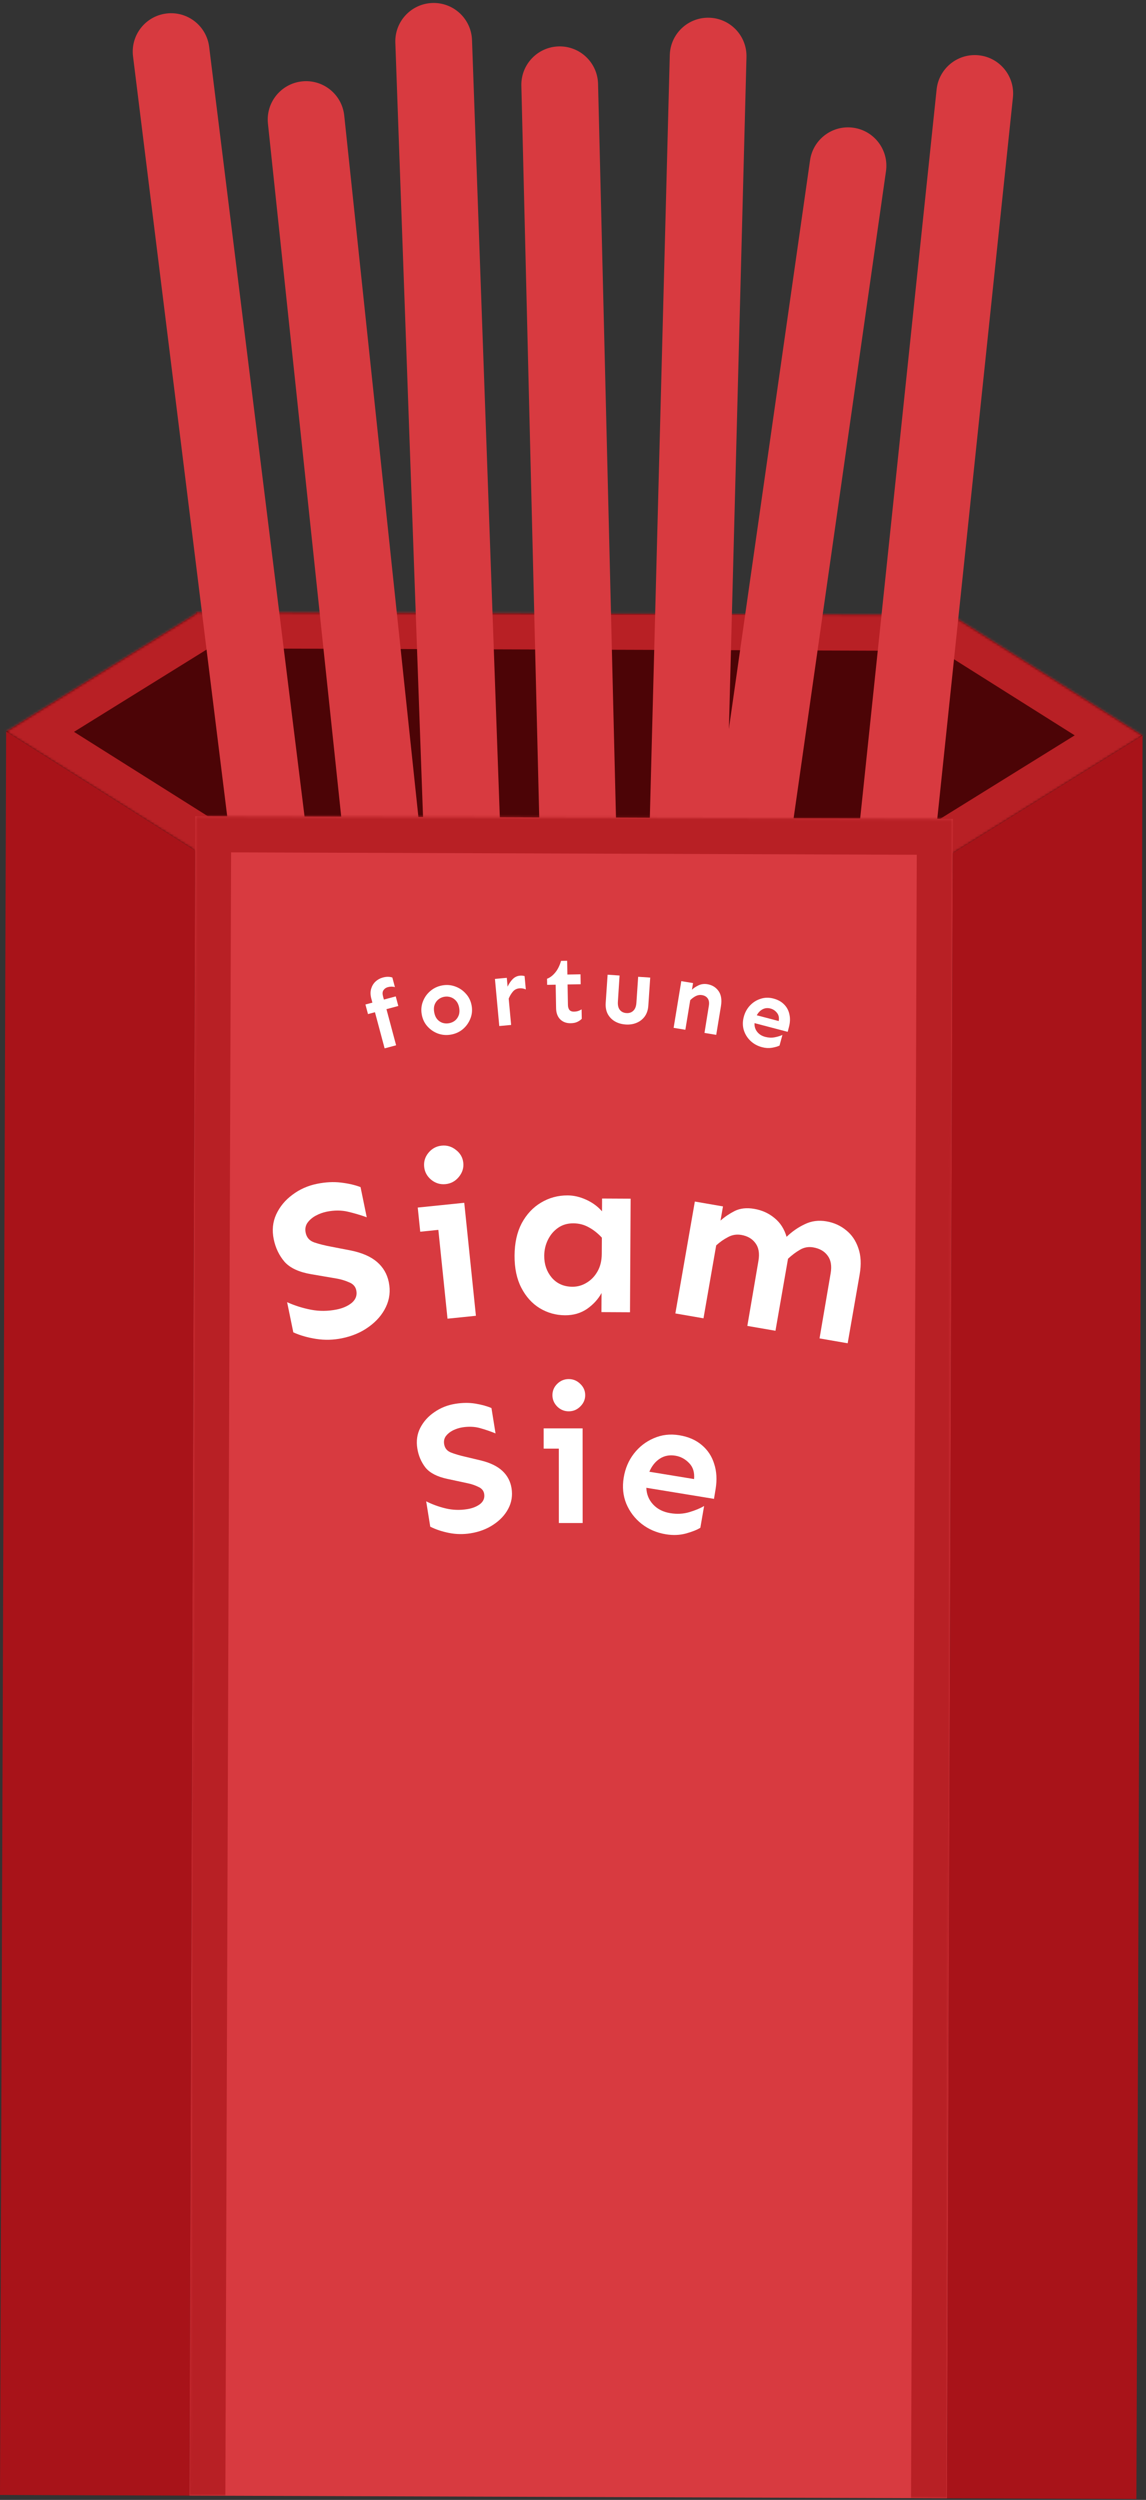 <svg width="478" height="1042" viewBox="0 0 478 1042" fill="none" xmlns="http://www.w3.org/2000/svg">
<rect x="0" y="0" width="478" height="1042" fill="#333333" stroke="none"/>
<mask id="path-1-inside-1_161_113" fill="white">
<path fill-rule="evenodd" clip-rule="evenodd" d="M2.566 304.952L81.502 354.671L81.5 355.228L397.287 356.331L397.289 355.769L476.563 306.607L397.634 256.893L397.636 256.331L396.738 256.328L82.74 255.232L81.849 255.229L81.847 255.786L2.566 304.952Z"/>
</mask>
<path fill-rule="evenodd" clip-rule="evenodd" d="M2.566 304.952L81.502 354.671L81.5 355.228L397.287 356.331L397.289 355.769L476.563 306.607L397.634 256.893L397.636 256.331L396.738 256.328L82.74 255.232L81.849 255.229L81.847 255.786L2.566 304.952Z" fill="#4C0406"/>
<path d="M81.502 354.671L96.502 354.724L96.531 346.41L89.496 341.979L81.502 354.671ZM2.566 304.952L-5.34 292.205L-25.736 304.854L-5.429 317.645L2.566 304.952ZM81.5 355.228L66.5 355.176L66.448 370.176L81.447 370.228L81.5 355.228ZM397.287 356.331L397.235 371.331L412.235 371.383L412.287 356.383L397.287 356.331ZM397.289 355.769L389.384 343.021L382.318 347.403L382.289 355.717L397.289 355.769ZM476.563 306.607L484.468 319.355L504.865 306.706L484.557 293.915L476.563 306.607ZM397.634 256.893L382.635 256.841L382.605 265.154L389.64 269.585L397.634 256.893ZM397.636 256.331L412.636 256.384L412.689 241.384L397.689 241.331L397.636 256.331ZM396.738 256.328L396.79 241.328L396.738 256.328ZM82.74 255.232L82.687 270.232L82.74 255.232ZM81.849 255.229L81.901 240.229L66.901 240.177L66.849 255.177L81.849 255.229ZM81.847 255.786L89.752 268.533L96.818 264.152L96.847 255.838L81.847 255.786ZM89.496 341.979L10.56 292.26L-5.429 317.645L73.507 367.364L89.496 341.979ZM96.5 355.281L96.502 354.724L66.502 354.619L66.5 355.176L96.5 355.281ZM397.34 341.331L81.552 340.229L81.447 370.228L397.235 371.331L397.34 341.331ZM382.289 355.717L382.287 356.278L412.287 356.383L412.289 355.821L382.289 355.717ZM405.195 368.517L484.468 319.355L468.657 293.859L389.384 343.021L405.195 368.517ZM484.557 293.915L405.629 244.201L389.64 269.585L468.568 319.299L484.557 293.915ZM382.636 256.279L382.635 256.841L412.634 256.945L412.636 256.384L382.636 256.279ZM396.685 271.328L397.584 271.331L397.689 241.331L396.79 241.328L396.685 271.328ZM82.687 270.232L396.685 271.328L396.79 241.328L82.792 240.232L82.687 270.232ZM81.796 270.229L82.687 270.232L82.792 240.232L81.901 240.229L81.796 270.229ZM96.847 255.838L96.849 255.281L66.849 255.177L66.847 255.733L96.847 255.838ZM10.471 317.7L89.752 268.533L73.941 243.038L-5.34 292.205L10.471 317.7Z" fill="#B82025" mask="url(#path-1-inside-1_161_113)"/>
<path d="M55.487 23.48C54.399 14.711 60.627 6.72 69.396 5.633V5.633C78.165 4.545 86.156 10.772 87.244 19.542L149.4 520.702L117.643 524.641L55.487 23.48Z" fill="#D83A40"/>
<path d="M111.759 51.518C110.829 42.73 117.199 34.853 125.986 33.923V33.923C134.774 32.993 142.651 39.363 143.581 48.151L196.719 550.347L164.896 553.714L111.759 51.518Z" fill="#D83A40"/>
<path d="M164.897 17.807C164.58 8.976 171.483 1.561 180.314 1.245V1.245C189.145 0.929 196.56 7.831 196.876 16.662L214.941 521.339L182.961 522.484L164.897 17.807Z" fill="#D83A40"/>
<path d="M217.461 35.728C217.245 26.894 224.232 19.558 233.066 19.342V19.342C241.899 19.126 249.236 26.112 249.452 34.946L261.79 539.795L229.799 540.577L217.461 35.728Z" fill="#D83A40"/>
<path d="M279.37 22.962C279.602 14.129 286.95 7.155 295.784 7.387V7.387C304.617 7.618 311.591 14.966 311.359 23.8L298.14 528.627L266.151 527.789L279.37 22.962Z" fill="#D83A40"/>
<path d="M337.87 66.82C339.12 58.073 347.224 51.994 355.972 53.244V53.244C364.72 54.494 370.798 62.598 369.548 71.346L298.132 571.271L266.453 566.745L337.87 66.82Z" fill="#D83A40"/>
<path d="M390.666 37.29C391.588 28.501 399.46 22.125 408.249 23.047V23.047C417.037 23.969 423.414 31.841 422.492 40.629L369.792 542.872L337.967 539.532L390.666 37.29Z" fill="#D83A40"/>
<mask id="path-10-inside-2_161_113" fill="white">
<path d="M81.442 340.228L397.44 341.331L394.997 1041.33L78.999 1040.22L81.442 340.228Z"/>
</mask>
<path d="M81.442 340.228L397.44 341.331L394.997 1041.33L78.999 1040.22L81.442 340.228Z" fill="#D83A40"/>
<path d="M81.442 340.228L81.495 325.228L66.495 325.176L66.442 340.176L81.442 340.228ZM397.44 341.331L412.44 341.384L412.493 326.384L397.493 326.331L397.44 341.331ZM81.39 355.228L397.388 356.331L397.493 326.331L81.495 325.228L81.39 355.228ZM382.441 341.279L379.997 1041.27L409.997 1041.38L412.44 341.384L382.441 341.279ZM93.999 1040.28L96.442 340.281L66.442 340.176L63.999 1040.17L93.999 1040.28Z" fill="#B82025" mask="url(#path-10-inside-2_161_113)"/>
<path d="M73.878 358.704L71.525 1032.7L7.526 1032.47L10.018 318.506L73.878 358.704Z" fill="#A81319" stroke="#A81319" stroke-width="15"/>
<path d="M404.876 359.859L402.523 1033.85L466.523 1034.08L469.015 320.108L404.876 359.859Z" fill="#A81319" stroke="#A81319" stroke-width="15"/>
<path d="M132.204 493.439C135.756 492.714 139.102 492.542 142.243 492.922C145.384 493.301 148.097 493.928 150.382 494.801L152.969 507.382C150.487 506.485 147.871 505.711 145.121 505.06C142.372 504.409 139.404 504.408 136.22 505.058C134.628 505.383 133.086 505.953 131.594 506.767C130.164 507.569 129.029 508.566 128.19 509.758C127.411 510.938 127.179 512.293 127.494 513.823C127.909 515.843 129.112 517.193 131.102 517.871C133.092 518.55 135.48 519.147 138.266 519.663L146.44 521.248C151.104 522.21 154.717 523.801 157.279 526.021C159.841 528.241 161.469 531.035 162.161 534.402C162.916 538.075 162.512 541.539 160.947 544.792C159.431 547.972 157.061 550.72 153.837 553.036C150.673 555.34 146.948 556.929 142.662 557.804C139.049 558.541 135.463 558.635 131.904 558.085C128.346 557.535 125.159 556.623 122.344 555.347L119.758 542.766C122.855 544.176 126.165 545.223 129.688 545.907C133.21 546.592 136.809 546.559 140.483 545.81C143.055 545.285 145.159 544.345 146.795 542.991C148.418 541.575 149.022 539.858 148.606 537.837C148.279 536.246 147.249 535.116 145.517 534.449C143.833 533.708 142.034 533.182 140.12 532.871L129.903 531.128C124.749 530.266 121.013 528.541 118.694 525.952C116.424 523.29 114.917 520.153 114.175 516.541C113.407 512.806 113.75 509.356 115.205 506.188C116.708 502.947 118.955 500.224 121.948 498.019C124.927 495.753 128.346 494.226 132.204 493.439Z" fill="white"/>
<path d="M184.21 477.524C186.449 477.295 188.459 477.906 190.243 479.357C192.02 480.745 193.02 482.528 193.245 484.704C193.463 486.817 192.847 488.765 191.398 490.547C189.948 492.329 188.104 493.335 185.866 493.564C183.627 493.793 181.616 493.182 179.833 491.731C178.112 490.274 177.142 488.489 176.924 486.375C176.7 484.199 177.284 482.254 178.678 480.541C180.128 478.759 181.972 477.753 184.21 477.524ZM193.643 501.343L198.503 548.437L186.659 549.65L182.838 512.628L175.284 513.401L174.244 503.33L193.643 501.343Z" fill="white"/>
<path d="M236.795 498.264C239.358 498.278 241.948 498.886 244.566 500.089C247.185 501.291 249.363 502.897 251.102 504.907L251.132 499.563L263.038 499.63L262.772 546.973L250.866 546.906L250.911 538.937C249.521 541.492 247.509 543.7 244.873 545.56C242.238 547.358 239.171 548.247 235.671 548.227C231.858 548.206 228.333 547.217 225.093 545.262C221.917 543.306 219.37 540.479 217.453 536.781C215.537 533.083 214.593 528.609 214.623 523.359C214.652 518.109 215.646 513.614 217.605 509.875C219.626 506.137 222.298 503.276 225.622 501.295C229.008 499.252 232.733 498.241 236.795 498.264ZM239.167 509.902C236.667 509.888 234.507 510.532 232.688 511.835C230.931 513.075 229.546 514.724 228.535 516.78C227.523 518.837 227.011 521.053 226.997 523.428C226.977 526.991 228.023 530.028 230.134 532.54C232.307 535.052 235.175 536.318 238.738 536.338C240.863 536.35 242.834 535.798 244.653 534.683C246.534 533.569 248.043 532.015 249.179 530.021C250.379 527.965 250.986 525.5 251.002 522.625L251.04 515.875C249.363 514.053 247.527 512.605 245.533 511.532C243.602 510.458 241.48 509.915 239.167 509.902Z" fill="white"/>
<path d="M301.555 502.854L300.525 508.765C302.253 507.225 304.231 505.886 306.459 504.749C308.749 503.623 311.464 503.332 314.605 503.875C317.869 504.44 320.691 505.721 323.071 507.718C325.461 509.654 327.133 512.258 328.085 515.531C330.373 513.326 332.898 511.575 335.662 510.277C338.437 508.917 341.456 508.52 344.72 509.085C347.861 509.628 350.596 510.862 352.925 512.787C355.265 514.651 356.958 517.132 358.004 520.231C359.111 523.34 359.295 527.019 358.554 531.268L353.564 559.899L341.832 557.869L346.456 530.792C347.004 527.652 346.58 525.168 345.185 523.341C343.852 521.525 341.862 520.388 339.214 519.93C337.181 519.578 335.314 519.921 333.61 520.958C331.918 521.934 330.274 523.172 328.681 524.672L323.449 554.689L311.717 552.659L316.341 525.582C316.888 522.442 316.465 519.959 315.07 518.132C313.737 516.315 311.778 515.183 309.191 514.736C307.22 514.395 305.358 514.707 303.603 515.672C301.86 516.576 300.233 517.721 298.722 519.109L293.426 549.495L281.694 547.465L289.823 500.825L301.555 502.854Z" fill="white"/>
<path d="M189.911 585.131C192.894 584.652 195.685 584.626 198.286 585.052C200.886 585.479 203.122 586.096 204.992 586.903L206.689 597.471C204.656 596.637 202.507 595.9 200.241 595.262C197.976 594.623 195.507 594.519 192.832 594.948C191.495 595.163 190.191 595.583 188.92 596.209C187.701 596.827 186.72 597.618 185.978 598.581C185.287 599.536 185.045 600.656 185.252 601.942C185.524 603.639 186.476 604.805 188.108 605.439C189.739 606.074 191.705 606.655 194.006 607.183L200.752 608.79C204.599 609.754 207.549 611.206 209.601 613.145C211.653 615.084 212.906 617.467 213.361 620.296C213.856 623.381 213.394 626.251 211.974 628.906C210.597 631.5 208.524 633.706 205.756 635.522C203.04 637.33 199.882 638.522 196.282 639.1C193.248 639.588 190.26 639.54 187.318 638.957C184.376 638.375 181.756 637.503 179.46 636.342L177.763 625.774C180.29 627.056 183.007 628.044 185.914 628.738C188.821 629.432 191.818 629.531 194.903 629.035C197.063 628.689 198.848 627.98 200.259 626.909C201.661 625.787 202.226 624.378 201.954 622.681C201.739 621.344 200.923 620.367 199.505 619.751C198.131 619.075 196.652 618.574 195.07 618.248L186.63 616.438C182.371 615.539 179.323 613.971 177.487 611.734C175.694 609.437 174.554 606.772 174.067 603.738C173.563 600.601 173.974 597.739 175.299 595.152C176.668 592.506 178.637 590.317 181.208 588.586C183.77 586.803 186.671 585.651 189.911 585.131Z" fill="white"/>
<path d="M237.213 574.823C239.088 574.822 240.703 575.499 242.058 576.852C243.413 578.154 244.091 579.716 244.091 581.539C244.092 583.31 243.416 584.872 242.062 586.227C240.709 587.582 239.095 588.26 237.22 588.261C235.345 588.262 233.73 587.585 232.375 586.232C231.072 584.878 230.42 583.316 230.42 581.545C230.419 579.722 231.069 578.16 232.37 576.857C233.724 575.502 235.338 574.824 237.213 574.823ZM243.004 595.367L243.023 634.821L233.101 634.825L233.086 603.81L226.758 603.813L226.754 595.375L243.004 595.367Z" fill="white"/>
<path d="M283.309 598.231C287.112 598.854 290.241 600.21 292.696 602.301C295.203 604.4 296.936 607.032 297.896 610.197C298.915 613.32 299.114 616.783 298.491 620.586L297.81 624.75L269.591 620.131C269.676 622.837 270.616 625.155 272.412 627.084C274.207 629.014 276.595 630.223 279.576 630.711C282.403 631.174 285.066 631.029 287.564 630.277C290.062 629.524 292.101 628.671 293.683 627.716L292.117 636.801C290.706 637.678 288.675 638.481 286.023 639.208C283.431 639.892 280.669 639.994 277.74 639.514C273.885 638.883 270.507 637.433 267.606 635.164C264.757 632.904 262.629 630.101 261.224 626.758C259.87 623.422 259.512 619.801 260.152 615.895C260.774 612.091 262.19 608.761 264.399 605.903C266.609 603.045 269.36 600.909 272.652 599.495C275.953 598.03 279.505 597.609 283.309 598.231ZM281.677 606.751C279.261 606.356 277.109 606.769 275.22 607.99C273.331 609.212 271.872 611.031 270.843 613.449L289.501 616.502C289.75 613.693 289.058 611.469 287.427 609.83C285.804 608.139 283.887 607.113 281.677 606.751Z" fill="white"/>
<path d="M165.064 415.31L166.134 419.31L161.19 420.632L165.217 435.689L160.424 436.97L156.398 421.914L153.492 422.691L152.422 418.691L155.328 417.914L154.874 416.215C154.483 414.756 154.452 413.43 154.78 412.237C155.127 411.013 155.729 409.989 156.587 409.166C157.446 408.344 158.479 407.771 159.686 407.448C160.491 407.233 161.219 407.132 161.87 407.147C162.521 407.162 163.113 407.259 163.647 407.44L164.716 411.44C163.752 411.159 162.732 411.176 161.657 411.49C160.909 411.717 160.334 412.14 159.934 412.76C159.527 413.354 159.464 414.179 159.747 415.236L160.12 416.632L165.064 415.31Z" fill="white"/>
<path d="M184.456 410.739C186.353 410.398 188.166 410.55 189.895 411.192C191.62 411.809 193.096 412.814 194.325 414.207C195.575 415.571 196.372 417.214 196.717 419.136C197.062 421.059 196.885 422.876 196.187 424.589C195.514 426.297 194.479 427.752 193.081 428.956C191.678 430.133 190.028 430.892 188.131 431.232C186.26 431.568 184.449 431.429 182.699 430.817C180.97 430.175 179.494 429.17 178.269 427.802C177.045 426.434 176.261 424.789 175.916 422.866C175.571 420.944 175.735 419.128 176.408 417.42C177.076 415.687 178.111 414.231 179.514 413.054C180.938 411.846 182.585 411.074 184.456 410.739ZM185.304 415.468C184.382 415.633 183.562 416.005 182.846 416.583C182.129 417.162 181.601 417.905 181.261 418.812C180.947 419.715 180.895 420.756 181.107 421.935C181.318 423.114 181.728 424.073 182.336 424.81C182.971 425.543 183.724 426.056 184.597 426.35C185.465 426.617 186.36 426.668 187.283 426.503C188.206 426.337 189.028 425.978 189.749 425.426C190.465 424.847 190.994 424.105 191.334 423.197C191.674 422.289 191.738 421.246 191.526 420.067C191.315 418.888 190.892 417.932 190.258 417.199C189.624 416.466 188.87 415.953 187.998 415.66C187.125 415.366 186.227 415.302 185.304 415.468Z" fill="white"/>
<path d="M219.319 412.408C218.446 412.018 217.556 411.865 216.648 411.948C215.507 412.054 214.596 412.517 213.913 413.338C213.228 414.134 212.65 415.102 212.18 416.244L213.191 427.213L208.251 427.668L206.441 408.025L211.381 407.57L211.721 411.265C212.288 410.036 212.989 408.991 213.825 408.129C214.687 407.265 215.701 406.779 216.868 406.672C217.568 406.607 218.214 406.665 218.806 406.846L219.319 412.408Z" fill="white"/>
<path d="M236.557 400.465L236.659 406.207L242.127 406.109L242.201 410.249L236.733 410.346L236.886 418.861C236.902 419.746 237.109 420.446 237.509 420.959C237.935 421.447 238.551 421.683 239.358 421.669C240.061 421.656 240.659 421.567 241.151 421.402C241.669 421.237 242.146 421.007 242.584 420.712L242.654 424.657C242.169 425.16 241.551 425.588 240.802 425.94C240.079 426.292 239.158 426.478 238.038 426.498C236.268 426.529 234.812 425.995 233.673 424.896C232.559 423.77 231.984 422.217 231.949 420.238L231.773 410.435L228.219 410.499L228.174 407.96C229.416 407.495 230.546 406.641 231.566 405.399C232.612 404.156 233.429 402.527 234.018 400.511L236.557 400.465Z" fill="white"/>
<path d="M271.207 407.479L270.413 419.21C270.295 420.951 269.803 422.432 268.937 423.652C268.073 424.846 266.943 425.736 265.546 426.32C264.175 426.905 262.646 427.141 260.957 427.027C259.242 426.91 257.732 426.469 256.427 425.702C255.147 424.936 254.16 423.904 253.465 422.604C252.798 421.28 252.523 419.747 252.641 418.006L253.436 406.276L258.424 406.613L257.729 417.451C257.625 418.984 257.899 420.151 258.549 420.952C259.2 421.753 260.11 422.193 261.279 422.272C262.422 422.349 263.37 422.035 264.122 421.329C264.901 420.625 265.342 419.506 265.446 417.973L266.18 407.139L271.207 407.479Z" fill="white"/>
<path d="M289.067 409.763L288.61 412.538C289.332 411.839 290.251 411.225 291.368 410.696C292.51 410.171 293.736 410.017 295.046 410.232C297.025 410.558 298.572 411.498 299.689 413.054C300.805 414.61 301.144 416.725 300.704 419.397L298.739 431.346L293.843 430.541L295.663 419.241C295.878 417.93 295.718 416.901 295.181 416.153C294.67 415.409 293.862 414.946 292.757 414.764C291.883 414.621 291.014 414.768 290.151 415.207C289.312 415.649 288.56 416.212 287.894 416.894L285.865 429.228L280.97 428.423L284.171 408.958L289.067 409.763Z" fill="white"/>
<path d="M322.578 416.201C324.442 416.691 325.935 417.514 327.059 418.67C328.207 419.833 328.946 421.225 329.274 422.846C329.634 424.448 329.569 426.182 329.08 428.045L328.544 430.086L314.716 426.455C314.631 427.805 314.989 429.004 315.792 430.049C316.594 431.094 317.726 431.809 319.187 432.192C320.572 432.556 321.904 432.61 323.183 432.353C324.462 432.097 325.518 431.768 326.35 431.367L325.141 435.816C324.398 436.186 323.349 436.489 321.994 436.726C320.672 436.944 319.293 436.865 317.857 436.488C315.968 435.992 314.355 435.11 313.018 433.844C311.706 432.584 310.78 431.089 310.238 429.358C309.722 427.634 309.715 425.815 310.217 423.9C310.707 422.036 311.569 420.445 312.803 419.127C314.038 417.809 315.508 416.876 317.214 416.327C318.926 415.754 320.714 415.712 322.578 416.201ZM321.363 420.365C320.179 420.054 319.089 420.158 318.091 420.677C317.093 421.196 316.281 422.033 315.655 423.188L324.798 425.588C325.054 424.202 324.815 423.062 324.08 422.169C323.352 421.251 322.446 420.65 321.363 420.365Z" fill="white"/>
</svg>
